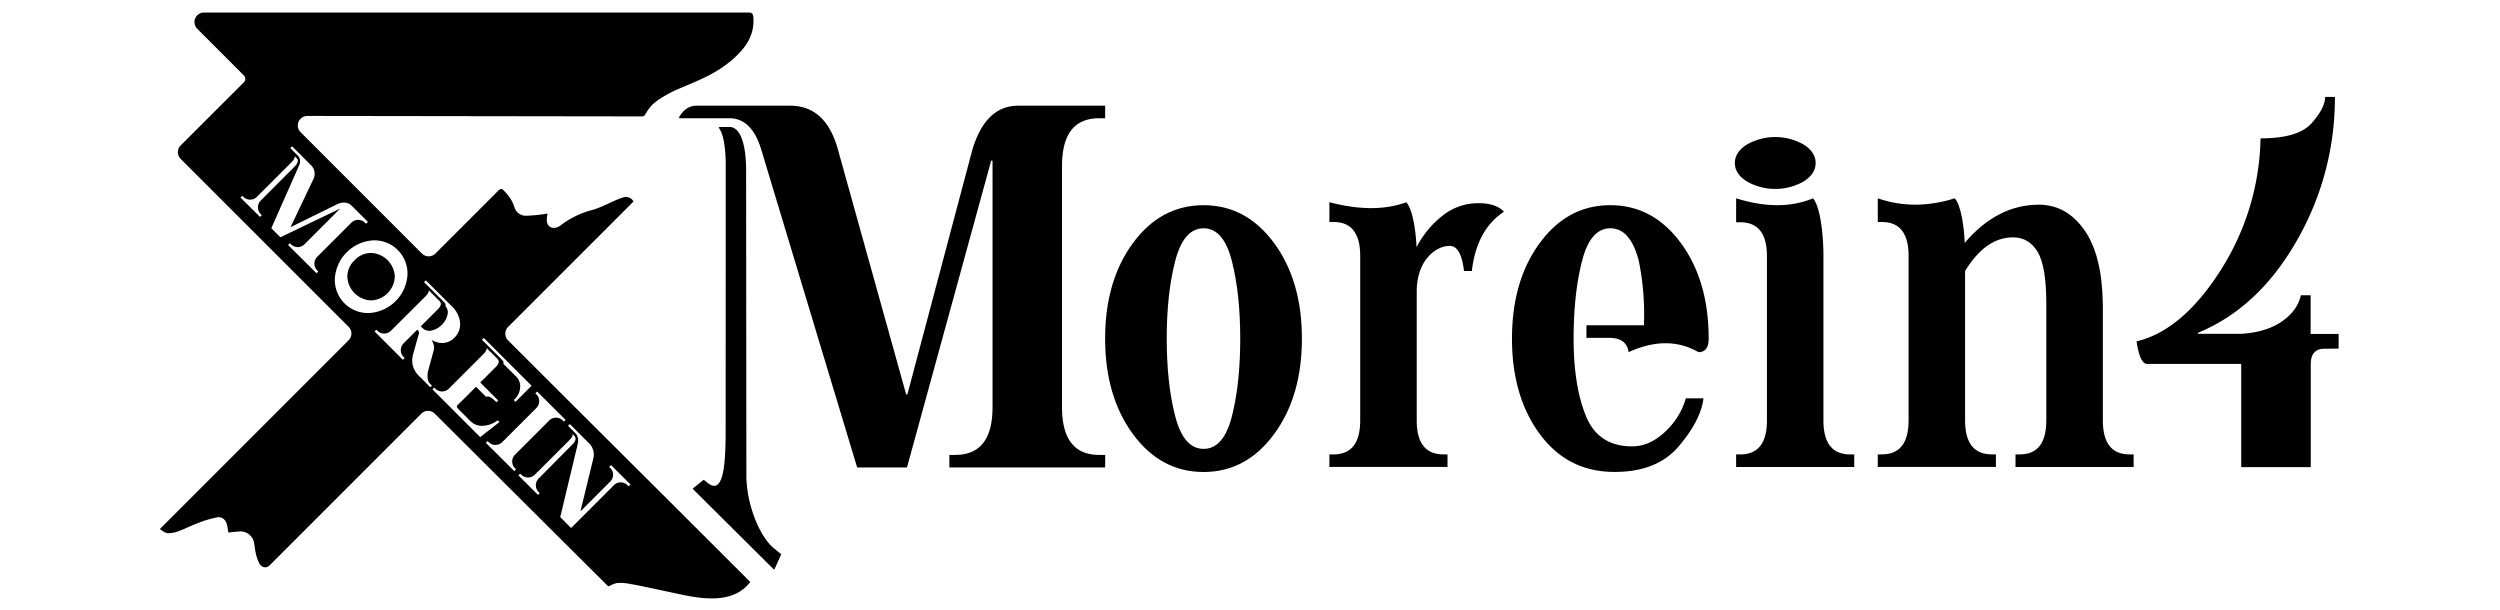 <svg id="Layer_1" data-name="Layer 1" xmlns="http://www.w3.org/2000/svg" viewBox="0 0 1024 250"><path d="M405.93,66,371.56,191.24a.31.31,0,0,1-.3.23H351.32a.31.31,0,0,1-.3-.22L312,61.91q-3.85-13.47-13.26-13.48H278.46a.31.31,0,0,1-.28-.46c1.27-2.18,3.41-4.68,7.16-4.68H323.6q14.31,0,19.37,17.08l28.14,101a.31.31,0,0,0,.6,0L398.26,61.4q5.39-18.1,18.81-18.11h35.29a.31.31,0,0,1,.31.31v4.83h-2.41Q435,48.43,435,68v98.78q0,19.56,15.27,19.55h2.41v4.84a.31.31,0,0,1-.31.31H389.17a.31.31,0,0,1-.31-.31v-4.84h2.41q15.27,0,15.27-19.55V66.07A.31.31,0,0,0,405.93,66ZM297.26,67.78c0-7-.92-13-2.76-15.29a.31.31,0,0,1,.26-.48h4.43c4.28.48,6.42,7.54,6.42,17.83l.1,124.67c0,12.42,5.68,25.6,11.3,30.07l2.81,2.3a.31.31,0,0,1,.09.37L317.3,233a.31.31,0,0,1-.5.09l-32.88-32.68a.3.3,0,0,1,0-.46l4.33-3.42,1.71,1.34c7.2,5.68,7.27-11.27,7.27-24.31Z"/><path d="M493,84.05q17.44,0,28.85,15.48t11.41,39.16q0,23.67-11.41,39.15T493,193.33q-17.52,0-28.93-15.49t-11.41-39.15q0-23.67,11.41-39.16T493,84.05Zm0,9.46q-8.19,0-11.65,13.43t-3.46,31.75q0,18.31,3.46,31.74T493,183.86q8.21,0,11.61-13.43T508,138.69q0-18.31-3.42-31.75T493,93.51Z"/><path d="M580.21,101.23a39.58,39.58,0,0,1,10.36-12.66,23.45,23.45,0,0,1,15-5.35q7.23,0,10.45,3.5Q604.8,94.13,602.87,111h-3.22q-1.2-10.29-5.86-10.29c-5.57,0-13.5,5.78-13.5,18.72v52.79q0,13.89,10.93,13.9h1.68v5.14H544.52v-5.14h1.69q10.93,0,10.93-13.9v-67.4q0-13.89-10.93-13.89h-1.69v-8.1c11.31,2.94,22,3.48,31.51,0C578.49,85.66,579.89,93.76,580.21,101.23Z"/><path d="M673.35,133.23a110.07,110.07,0,0,0-2.09-26.34Q667.8,93.51,659.6,93.51T648,106.94q-3.45,13.44-3.45,31.75,0,19.35,5.06,31.74t18.89,12.4q7.23,0,13.54-6a29.78,29.78,0,0,0,8.48-13.68h7.23q-1.12,9-10.09,19.6t-26.4,10.55q-19.12,0-30.54-15.49t-11.41-39.15q0-23.67,11.41-39.16T659.6,84.05q17.45,0,28.86,15.48t11.41,39.16c0,3.7-1.4,5.55-4.18,5.55-8.72-5-18.3-4.72-28.61,0-.54-3.91-3.21-5.86-8-5.86H649.8v-5.15Z"/><path d="M723.74,104.94q0-13.89-10.93-13.9h-1.69V81.23c10.92,3.38,21.51,4.11,31.5,0,2.84,3.23,4.26,14.24,4.26,23.71v67.29q0,13.89,10.93,13.9h1.69v5.14H711.12v-5.14h1.69q10.92,0,10.93-13.9Zm15.11-45.69q4.83,3.12,4.84,7.51t-4.84,7.52a23.58,23.58,0,0,1-23.41,0q-4.85-3.12-4.84-7.52t4.84-7.51a23.52,23.52,0,0,1,23.41,0Z"/><path d="M804.9,111v61.22q0,13.89,10.93,13.9h1.69v5.14H769.14v-5.14h1.69q10.92,0,10.93-13.9v-67.4q0-13.89-10.93-13.89h-1.69V81.23c10.24,3.56,20.75,3.39,31.5,0,2.52,2.54,3.89,11.67,4.1,18.25q13.34-15.63,30.38-15.64,11.25,0,18.57,10.29t7.63,30.36v47.74q0,13.89,10.93,13.9h1.69v5.14H825.55v-5.14h1.7q10.92,0,10.92-13.9V124.49q0-15.43-3.57-21.35t-10.09-5.92Q813.33,97.22,804.9,111Z"/><path d="M956.37,39.7a116.94,116.94,0,0,1-15.67,59Q925,126.13,900.28,136.32v.41H918q10.13-.61,16.56-5t7.87-10.8h4v15.84H957.9v6l-6.67.1q-4.74.52-4.74,6.28v42.19H918V149.08H879.55q-3.06,0-4.42-9.26,18.63-4.42,34.31-28.92a103.92,103.92,0,0,0,16.48-54.22q15.42,0,20.93-6.23t5.51-10.75Z"/><g id="Eye"><path d="M145.27,106.57a9.19,9.19,0,0,0-3,6.82,10.16,10.16,0,0,0,9.67,9.66,10.11,10.11,0,0,0,9.77-9.78,10.14,10.14,0,0,0-9.66-9.66A9.21,9.21,0,0,0,145.27,106.57Z"/></g><g id="Body"><path d="M307.3,238.37c-33.12-33.15-65.92-65.67-99.18-98.94a3.91,3.91,0,0,1,0-5.53l51.37-51.37a3.55,3.55,0,0,0-4.19-1.69c-4.54,1.46-8.7,4.17-13.22,5.3a36,36,0,0,0-12.47,6.19c-2.82,2.06-5.68.82-5.64-2.24,0-.86.17-1.72.28-2.66-.58.11-1,.24-1.45.28a67.16,67.16,0,0,1-7.05.65,4.84,4.84,0,0,1-5-3.37,16.59,16.59,0,0,0-1.61-3.56,26.36,26.36,0,0,0-2.91-3.53c-.74-.79-1.36-.58-2.17.23C197,85.23,184,98.21,178.33,103.86a3.89,3.89,0,0,1-5.5,0L123.14,54.16a3.9,3.9,0,0,1,2.75-6.67l137,.19c.79,0,1.1-.26,1.51-1a19.85,19.85,0,0,1,2.79-3.78c1.92-1.91,6.51-4.69,10.61-6.43,8.06-3.43,15.41-6.18,22.12-12,5.38-4.66,9.2-9.89,8.66-17.41-.08-1.14-.45-1.93-1.73-1.93-5.65,0-180.49,0-223.29,0a3.9,3.9,0,0,0-2.75,6.66C88,19,98.61,29.59,99.9,30.92a2,2,0,0,1-.22,3L74,59.57a3.9,3.9,0,0,0,0,5.51l68.79,68.78a3.88,3.88,0,0,1,0,5.51L65.49,216.69s1.89,1.62,3.31,1.71a12.07,12.07,0,0,0,4.75-1c2.6-.95,5.07-2.26,7.67-3.21a47.64,47.64,0,0,1,7.68-2.29c2.08-.38,3.58,1,4.08,3.05.26,1.06.36,2.14.53,3.17,1.57-.15,3.07-.33,4.58-.43a5.62,5.62,0,0,1,5.84,4.06c.4,1.51.44,3.11.8,4.64a18.25,18.25,0,0,0,1.35,4.14c1.06,2,2.92,2.48,4.5.9l62-62a3.89,3.89,0,0,1,5.5,0L249,240.05c.16.15.51,0,.7-.06a10.42,10.42,0,0,1,3.15-1.2,20.23,20.23,0,0,1,5.58.46c5.14.9,10.23,2.08,15.34,3.15,6.55,1.36,13.05,3.06,19.83,2.64C298.94,244.71,303.92,242.87,307.3,238.37ZM106.51,88.86l-8-7.94.73-.74.44.44a3.91,3.91,0,0,0,5.55,0l14.06-14.05c1.07-1.07,1.54-1.94,1.42-2.59l.93.94c.71.84.34,2-1.12,3.46L106.8,82.14a3.93,3.93,0,0,0,0,5.55l.44.44Zm43.4,2.78-.44-.44a3.93,3.93,0,0,0-5.55,0l-14,14a3.93,3.93,0,0,0,0,5.55l.44.44-.73.73L118,100.35l.73-.73.44.44a3.93,3.93,0,0,0,5.55,0l14.62-14.63-24.5,11.76-3.71-3.71L122.41,68c.81-1.74.64-3.19-.5-4.33l-3-3,.73-.74,7.57,7.57a4.91,4.91,0,0,1,1.1,6L119,93.06l19.23-9.47q3.54-1.59,6,.85l6.47,6.47Zm1.41,36.57a13.55,13.55,0,0,1-14.16-14.16,16.74,16.74,0,0,1,15.58-15.59,13.57,13.57,0,0,1,14.16,14.16,16.72,16.72,0,0,1-15.58,15.59Zm46.85,10.23L217.74,158l-6.59,6.59-.71-.71.6-.59a7.38,7.38,0,0,0,2-4.36,5.72,5.72,0,0,0-1.89-4.95l-5-5q.39-.69-.63-1.71l-8.11-8.11Zm-21.92,20.17-4.34-4.34a9.66,9.66,0,0,1-2.89-4.74,10.06,10.06,0,0,1,.31-4.86l2.28-8.13a1.42,1.42,0,0,0-.37-1.21l-.31-.31-5.62,5.63a3.93,3.93,0,0,0,0,5.55l.44.44-.73.73-11.6-11.6.73-.73.43.43a3.92,3.92,0,0,0,5.56,0l14.05-14c1.07-1.07,1.55-1.94,1.42-2.59l4.44,4.44q1.29,1.35-.68,3.32l-7,7,.8.8a3.79,3.79,0,0,0,3.62.93,8,8,0,0,0,4.17-2.35,7.87,7.87,0,0,0,2.33-4.15,3.7,3.7,0,0,0-.87-3.5q.4-.69-.63-1.71l-8.1-8.11.73-.73,10.59,10.59a10.42,10.42,0,0,1,3.43,6.85,7.58,7.58,0,0,1-2.25,6,6.91,6.91,0,0,1-5.91,2.18,9.17,9.17,0,0,1-3.53-1.21,8,8,0,0,1,.87,1.93,4.87,4.87,0,0,1,.11,2.06l-2.48,9.06q-.49,3.49.82,4.82l.87.87Zm20.44,20.44-19.56-19.57.73-.73.44.44a3.93,3.93,0,0,0,5.55,0l14.06-14.06q1.6-1.6,1.41-2.58l4.45,4.44c.85.9.63,2-.69,3.32l-6.37,6.37,7.35,7.35-.73.73-.44-.44c-1.66-1.66-2.92-2.24-3.8-1.76L195,158.43,187.37,166c-.39.39-.3.87.28,1.45l5,5a6.55,6.55,0,0,0,5.12,1.95,10.49,10.49,0,0,0,5.38-1.76l.72-.49.7.71Zm34.25-6.37-.43-.44a3.92,3.92,0,0,0-5.56,0l-14,14a3.92,3.92,0,0,0,0,5.56l.43.44-.73.73L199,181.38l.73-.73.44.44a3.91,3.91,0,0,0,5.55,0l14-14a3.94,3.94,0,0,0,0-5.56l-.44-.44.73-.73L231.68,172Zm-10.6,30-8-7.95.73-.73.44.44a3.93,3.93,0,0,0,5.55,0l14.06-14.06c1.07-1.07,1.54-1.93,1.41-2.59l.79.79q1.22,1.42-1,3.61L220.63,196a3.93,3.93,0,0,0,0,5.55l.44.44Zm37.11-3.51-.44-.44a3.93,3.93,0,0,0-5.55,0l-17.53,17.54-4.46-4.46,7.11-29.68q.75-3.07-1-4.79l-2.92-2.92.73-.73,7.71,7.71A6.44,6.44,0,0,1,243,187.9l-5.26,21.57,12.24-12.25a3.93,3.93,0,0,0,0-5.55l-.44-.44.73-.73,8,7.95Z"/></g></svg>
